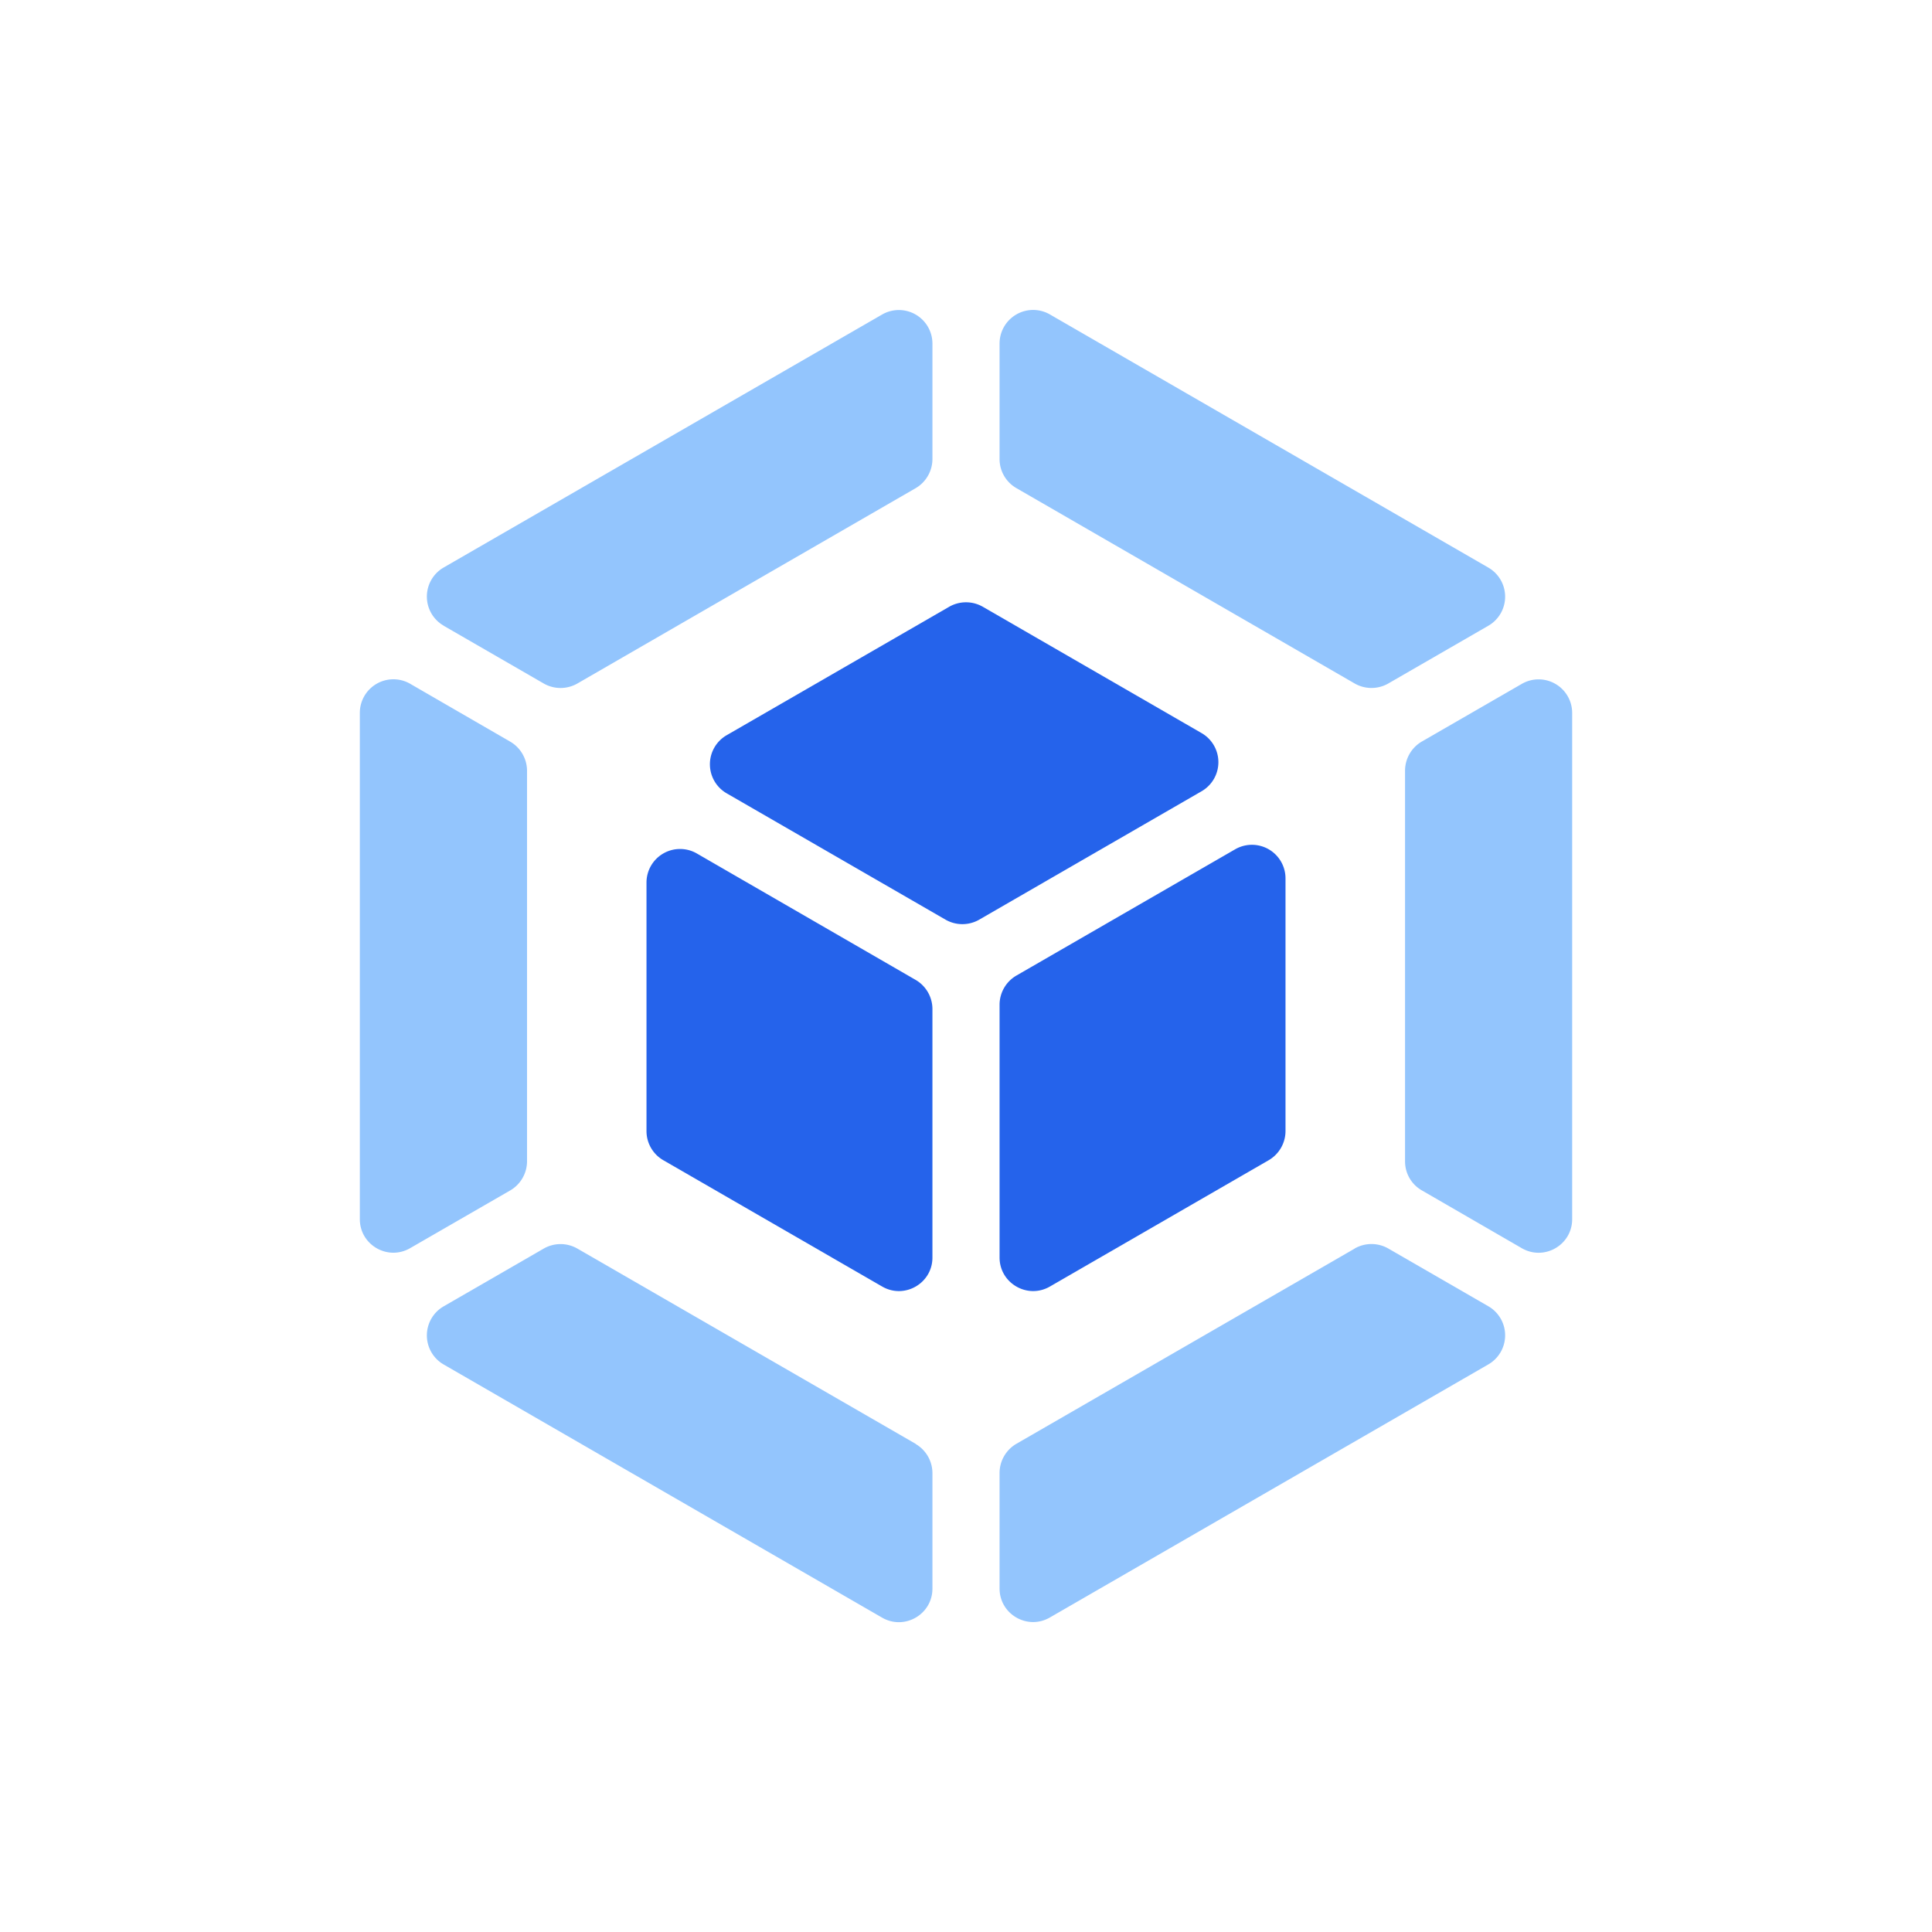 <svg xmlns="http://www.w3.org/2000/svg" fill="none" height="24" width="24" viewBox="0 0 24 24"><path fill="#2563EB" fill-rule="evenodd" d="M12.417 15.621c0 .32.347.521.625.361l2.719-1.57a.42.42 0 0 0 .208-.36v-3.14a.417.417 0 0 0-.625-.362l-2.72 1.57a.42.42 0 0 0-.207.361zm2.51-5.792a.417.417 0 0 0 0-.722l-2.719-1.57a.42.42 0 0 0-.416 0L9.027 9.133a.417.417 0 0 0 0 .722l2.72 1.57a.42.42 0 0 0 .416 0zm-6.271.773a.417.417 0 0 0-.625.361v3.088c0 .149.08.287.208.361l2.72 1.57c.277.16.624-.04.624-.36v-3.089a.42.42 0 0 0-.208-.36z" clip-rule="evenodd"/><path fill="#93C5FD" d="m5.511 7.773 1.244.718a.42.42 0 0 0 .417 0l4.203-2.427a.42.42 0 0 0 .208-.361V4.267a.417.417 0 0 0-.625-.36L5.511 7.05a.417.417 0 0 0 0 .722m6.906-3.505v1.436c0 .149.08.286.208.36l4.204 2.428a.42.42 0 0 0 .416 0l1.244-.718a.417.417 0 0 0 0-.722l-5.447-3.145a.417.417 0 0 0-.625.361m5.037 5.306v4.854c0 .149.079.286.208.36l1.243.719c.278.16.625-.04.625-.361v-6.29a.417.417 0 0 0-.625-.36l-1.243.717a.42.42 0 0 0-.208.361m-.625 5.937-4.204 2.426a.42.42 0 0 0-.208.361v1.436c0 .32.347.521.625.36l5.447-3.144a.417.417 0 0 0 0-.722l-1.244-.718a.42.42 0 0 0-.416 0m-5.454 2.427L7.172 15.51a.42.42 0 0 0-.417 0l-1.244.718a.417.417 0 0 0 0 .722l5.447 3.145c.278.16.625-.04.625-.361v-1.436a.42.42 0 0 0-.208-.36m-4.828-3.511V9.573a.42.42 0 0 0-.209-.36l-1.243-.719a.417.417 0 0 0-.625.361v6.29c0 .32.347.521.625.36l1.243-.717a.42.42 0 0 0 .209-.361"/></svg>
